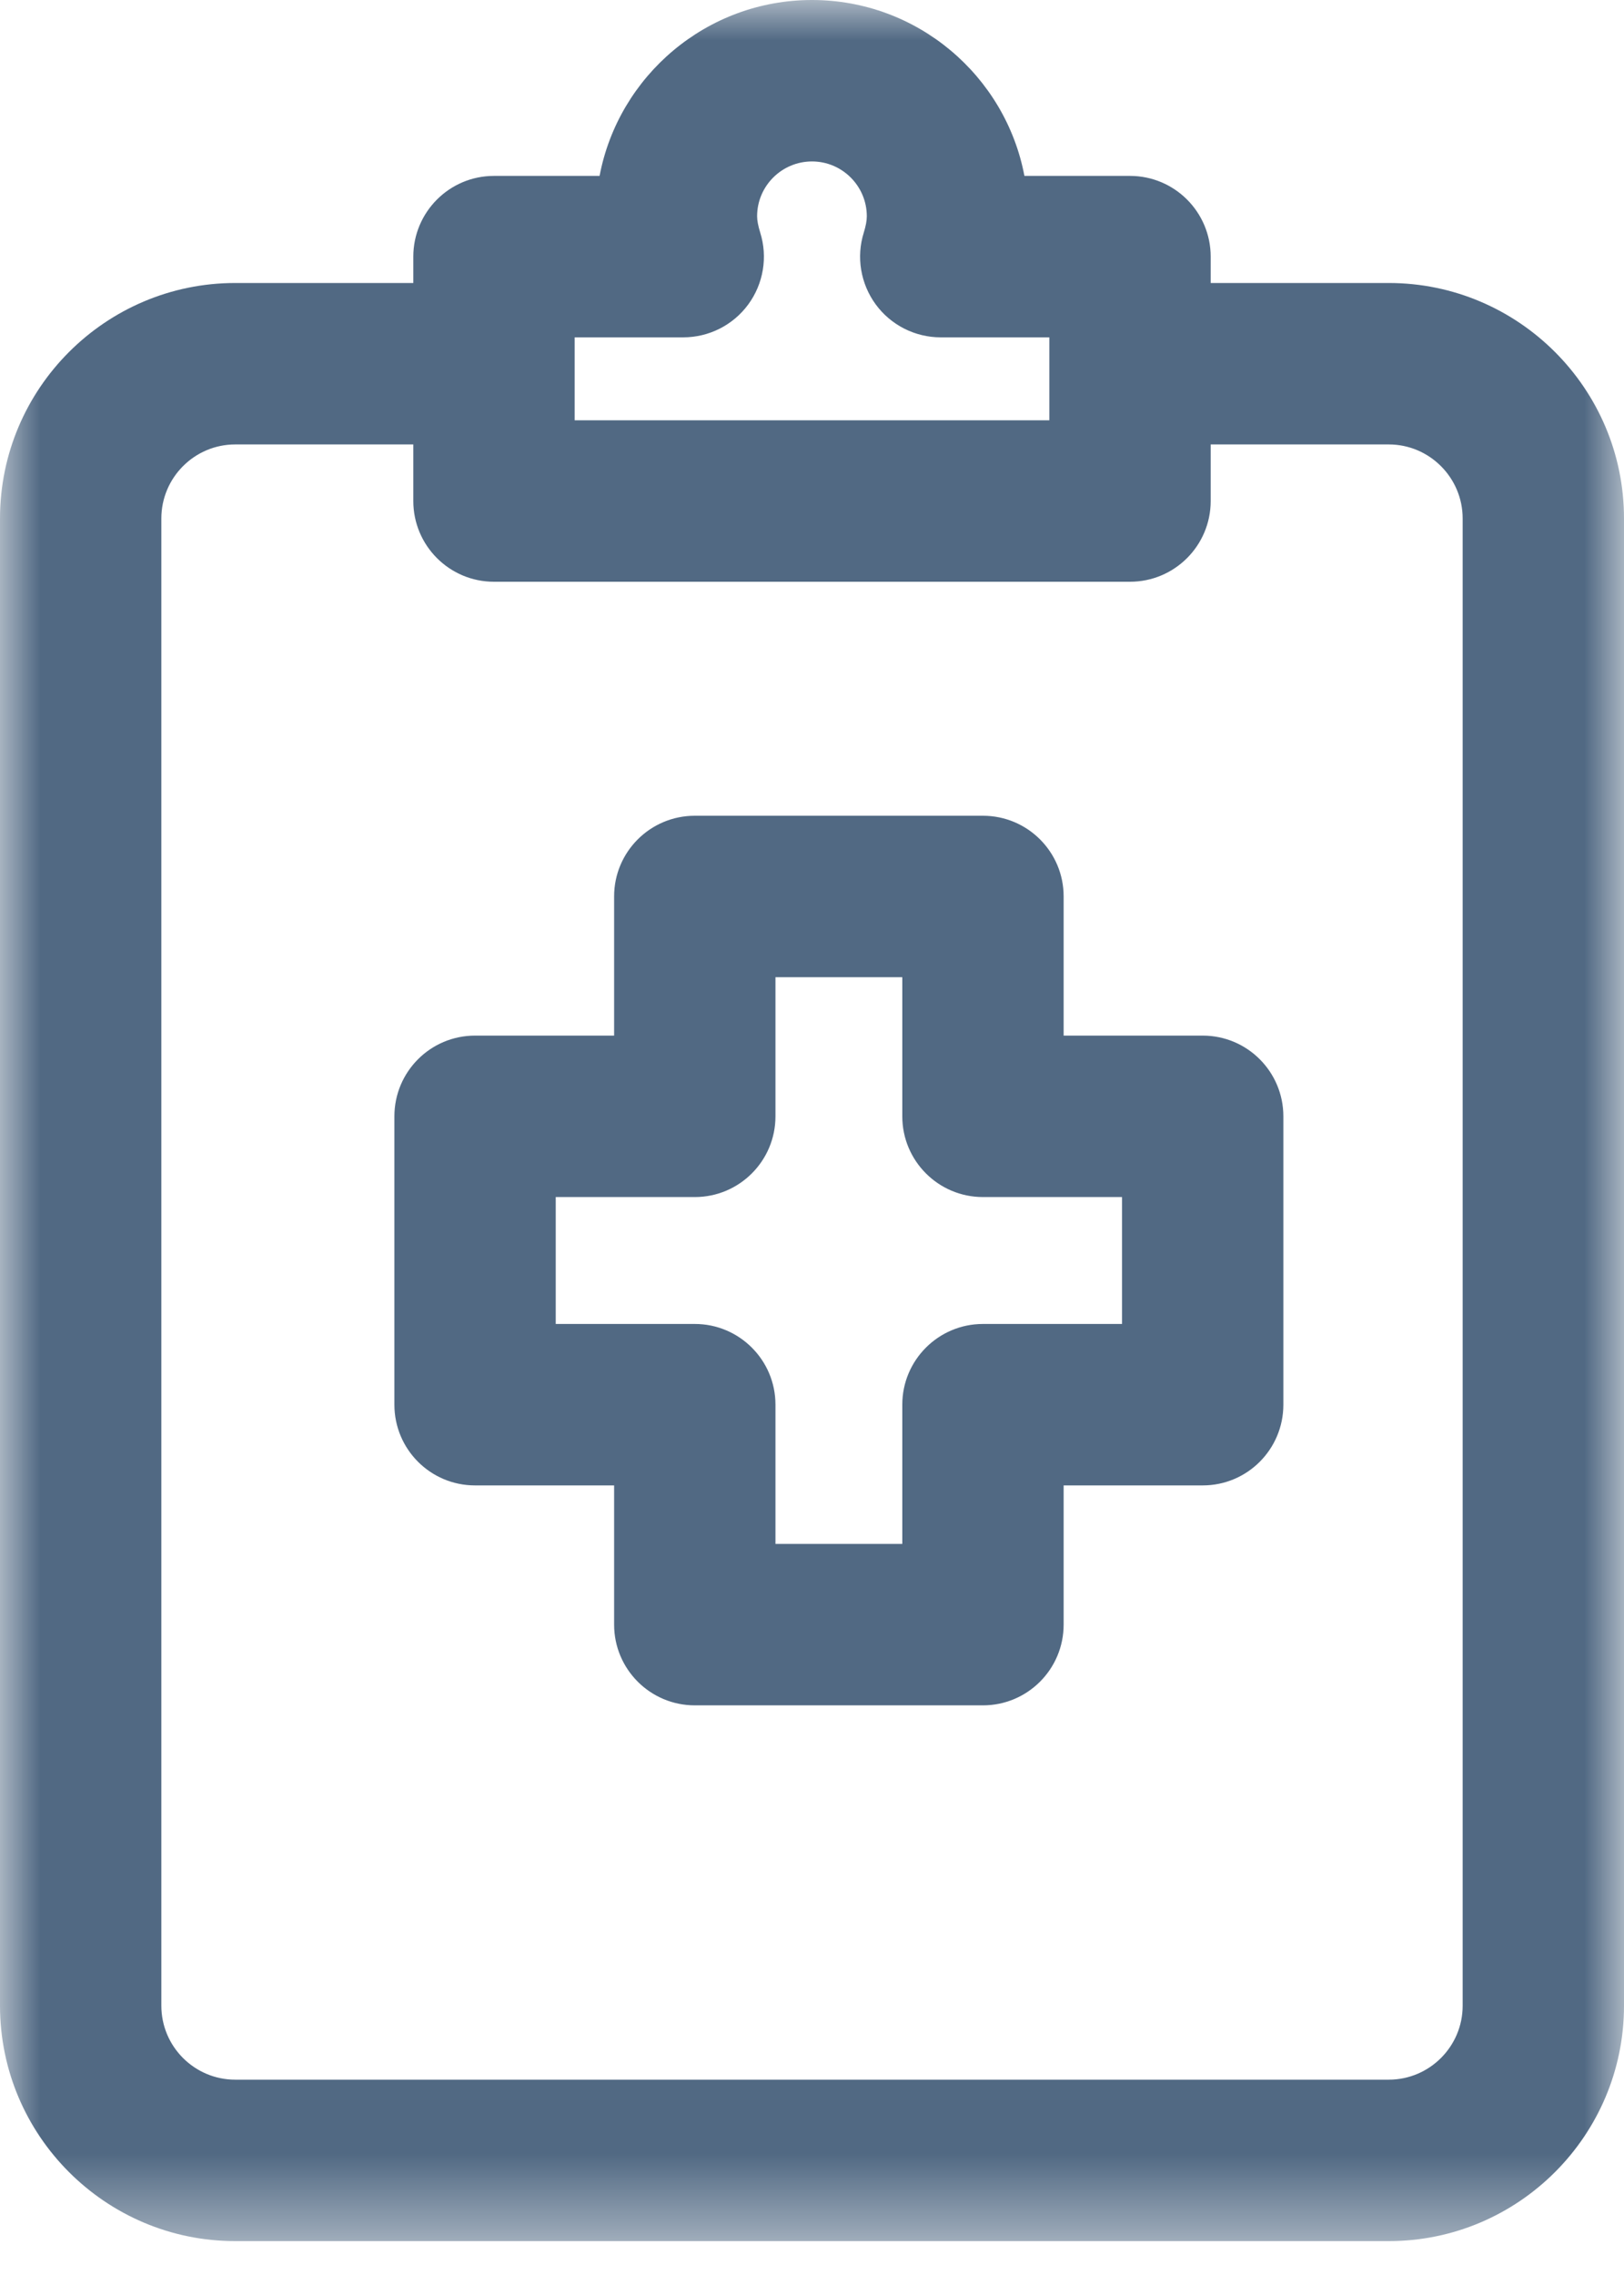 <?xml version="1.0" encoding="UTF-8"?>
<svg width="20px" height="28px" viewBox="0 0 20 28" version="1.1" xmlns="http://www.w3.org/2000/svg" xmlns:xlink="http://www.w3.org/1999/xlink">
    <title>icon_health summary copy 2</title>
    <defs>
        <polygon id="path-1" points="0 0 20 0 20 27.583 0 27.583"></polygon>
    </defs>
    <g id="Page-1" stroke="none" stroke-width="1" fill="none" fill-rule="evenodd">
        <g id="icon_health-summary-copy-2">
            <g id="Group-3">
                <mask id="mask-2" fill="white">
                    <use xlink:href="#path-1"></use>
                </mask>
                <g id="Clip-2"></g>
                <path d="M1.987,6.381 C1.987,5.879 2.395,5.47 2.897,5.47 L5.09,5.47 L5.09,6.166 C5.09,6.715 5.535,7.16 6.083,7.16 L13.916,7.16 C14.465,7.16 14.91,6.715 14.91,6.166 L14.91,5.47 L17.103,5.47 C17.604,5.47 18.013,5.879 18.013,6.381 L18.013,11.461 L18.013,24.686 C18.013,25.188 17.604,25.596 17.103,25.596 L2.897,25.596 C2.395,25.596 1.987,25.188 1.987,24.686 L1.987,20.268 L1.987,6.381 Z M7.077,4.152 L8.414,4.152 C8.73,4.152 9.028,4.002 9.215,3.747 C9.402,3.492 9.457,3.163 9.362,2.862 C9.337,2.78 9.324,2.715 9.324,2.662 C9.324,2.29 9.627,1.987 10,1.987 C10.372,1.987 10.675,2.29 10.675,2.662 C10.675,2.715 10.663,2.78 10.638,2.862 C10.543,3.163 10.598,3.492 10.785,3.747 C10.972,4.002 11.27,4.152 11.585,4.152 L12.923,4.152 L12.923,5.173 L7.077,5.173 L7.077,4.152 Z M0,20.268 L0,24.686 C0,26.283 1.3,27.583 2.897,27.583 L17.103,27.583 C18.7,27.583 20,26.283 20,24.686 L20,11.461 L20,6.381 C20,4.783 18.7,3.483 17.103,3.483 L14.91,3.483 L14.91,3.159 C14.91,2.61 14.465,2.165 13.916,2.165 L12.616,2.165 C12.383,0.934 11.298,-0 10,-0 C8.702,-0 7.617,0.934 7.384,2.165 L6.083,2.165 C5.535,2.165 5.09,2.61 5.09,3.159 L5.09,3.483 L2.897,3.483 C1.3,3.483 0,4.783 0,6.381 L0,20.268 Z" id="Fill-1" fill="#516983" mask="url(#mask-2)"></path>
            </g>
            <path d="M6.844,14.733 L8.557,14.733 C9.105,14.733 9.55,14.288 9.55,13.74 L9.55,12.027 L11.112,12.027 L11.112,13.74 C11.112,14.288 11.557,14.733 12.105,14.733 L13.818,14.733 L13.818,16.295 L12.105,16.295 C11.557,16.295 11.112,16.74 11.112,17.288 L11.112,19.002 L9.55,19.002 L9.55,17.288 C9.55,16.74 9.105,16.295 8.557,16.295 L6.844,16.295 L6.844,14.733 Z M5.85,18.282 L7.563,18.282 L7.563,19.995 C7.563,20.544 8.008,20.989 8.557,20.989 L12.105,20.989 C12.654,20.989 13.099,20.544 13.099,19.995 L13.099,18.282 L14.812,18.282 C15.361,18.282 15.805,17.837 15.805,17.288 L15.805,13.74 C15.805,13.191 15.361,12.746 14.812,12.746 L13.099,12.746 L13.099,11.033 C13.099,10.484 12.654,10.04 12.105,10.04 L8.557,10.04 C8.008,10.04 7.563,10.484 7.563,11.033 L7.563,12.746 L5.85,12.746 C5.301,12.746 4.857,13.191 4.857,13.74 L4.857,17.288 C4.857,17.837 5.301,18.282 5.85,18.282 L5.85,18.282 Z" id="Fill-4" fill="#516983"></path>
        </g>
    </g>
</svg>
